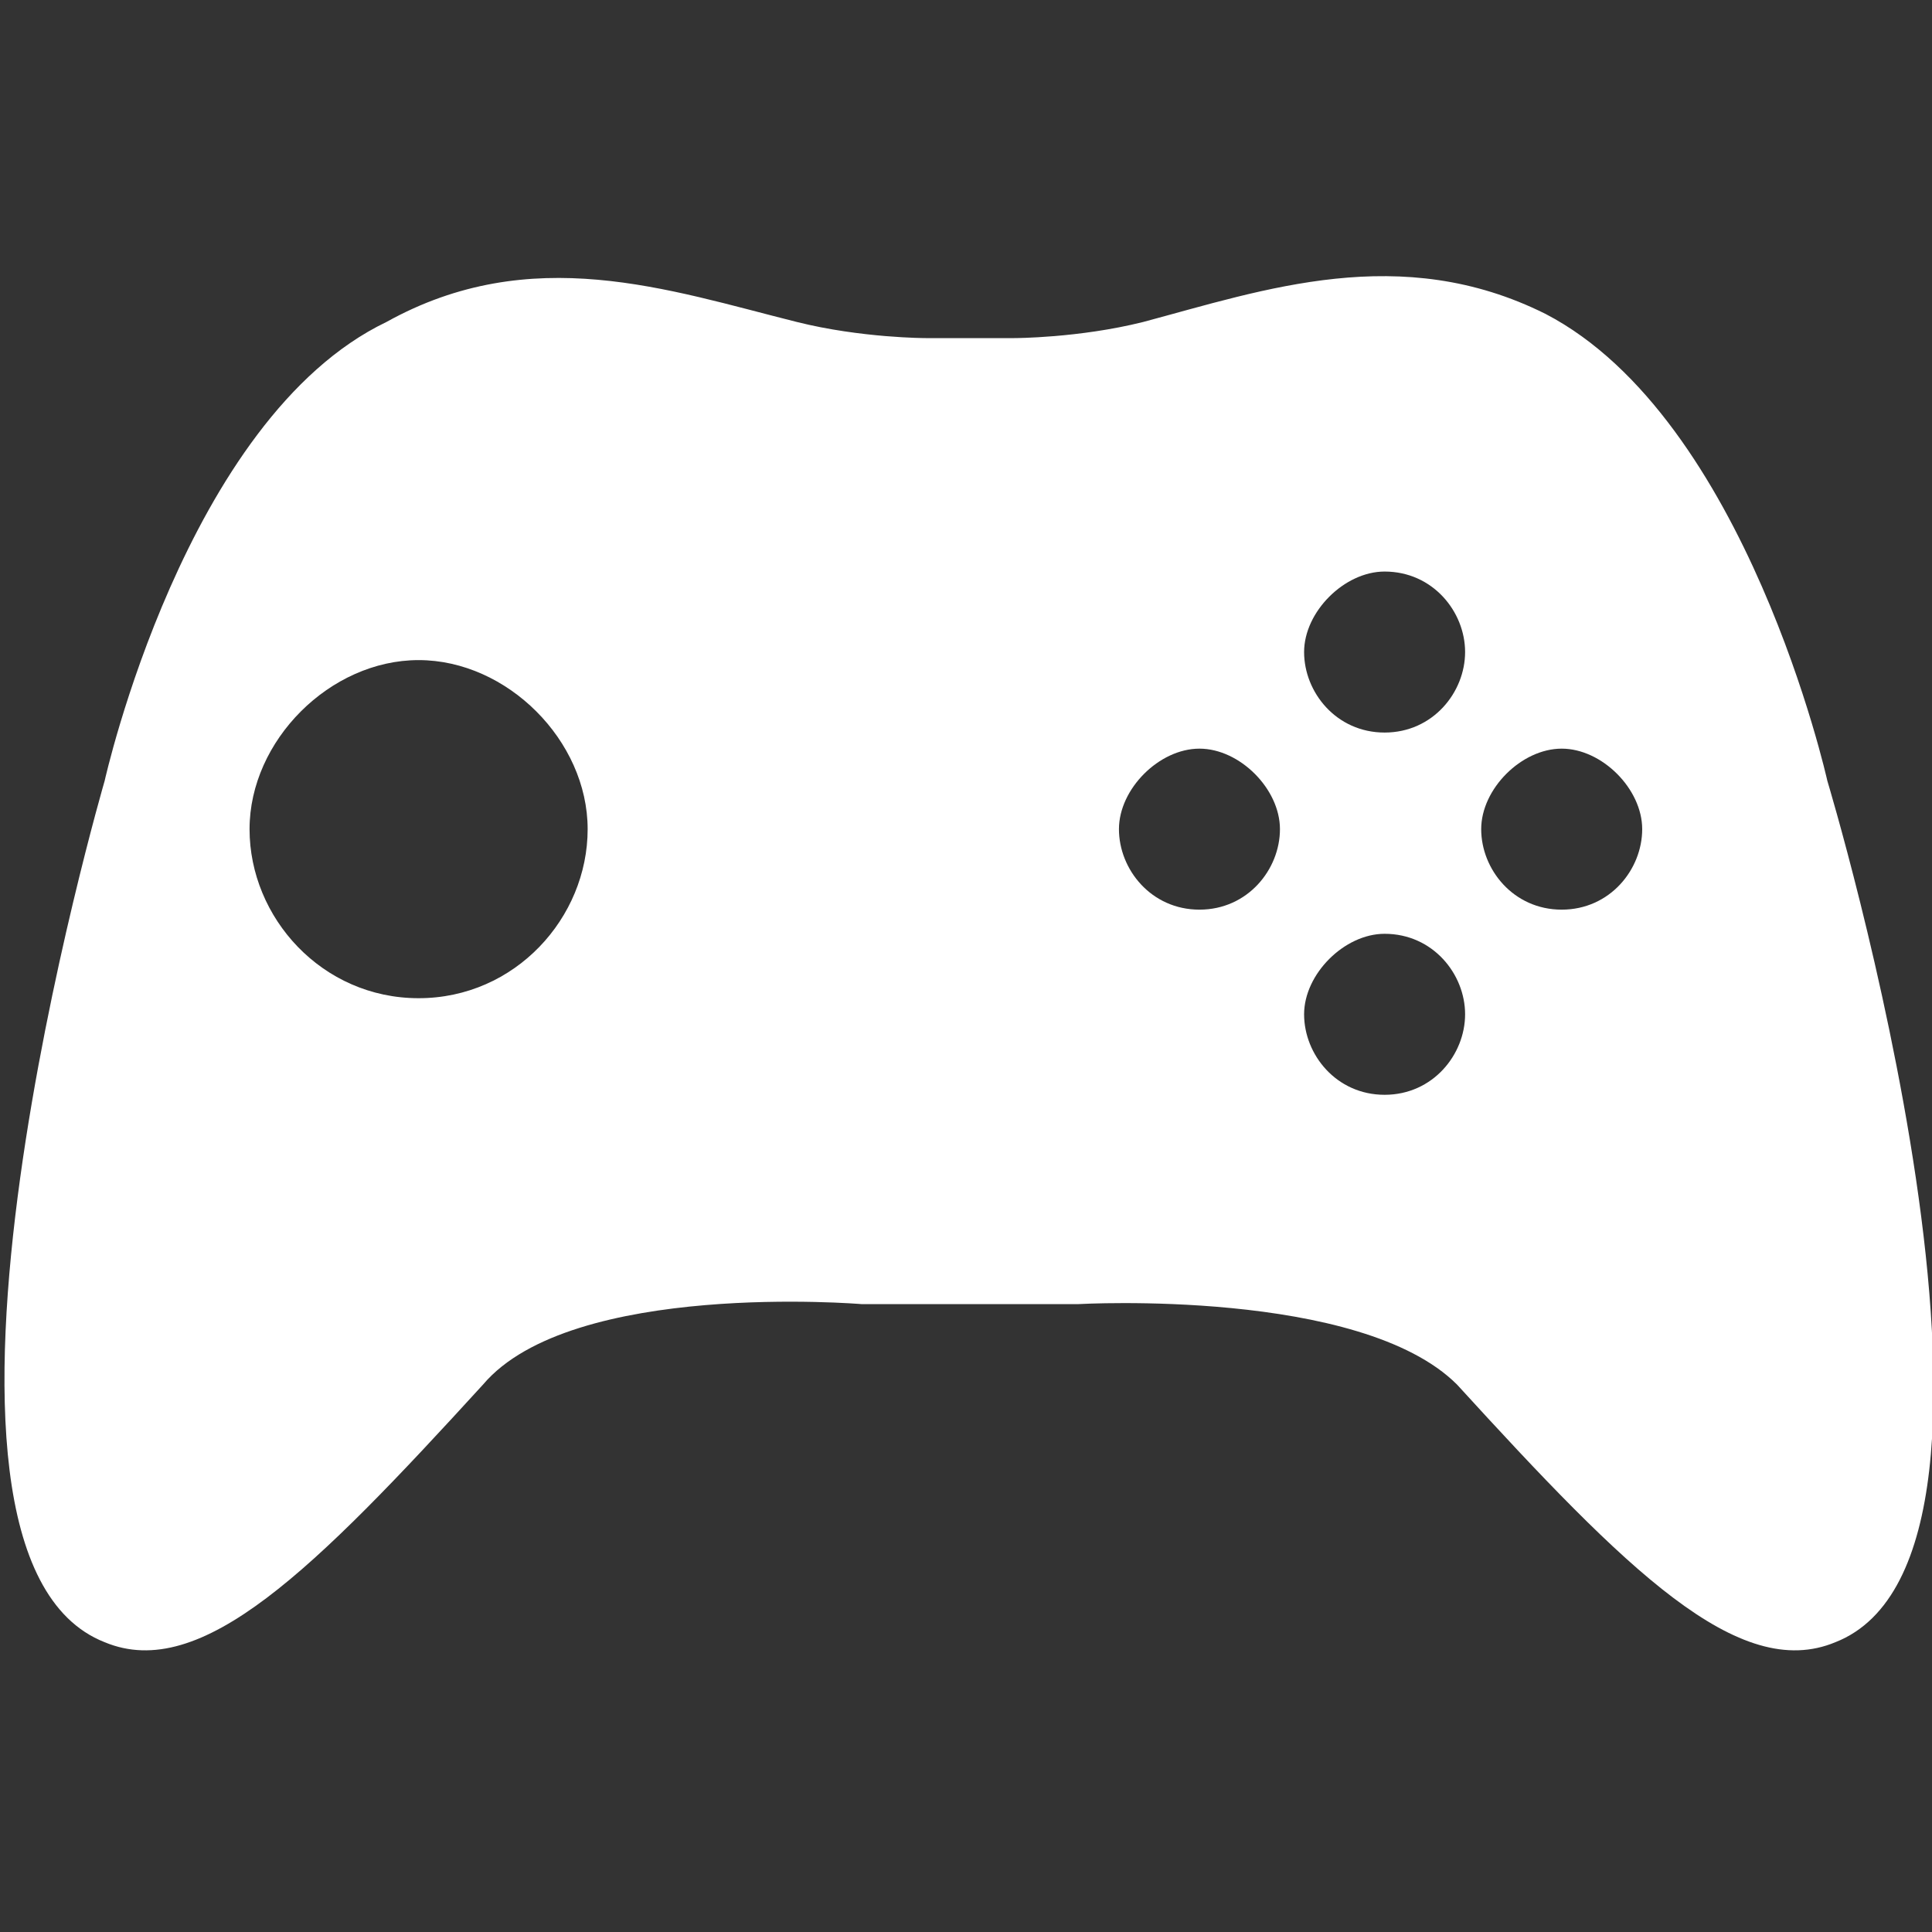 <?xml version="1.0" encoding="utf-8"?>
<!-- Generator: Adobe Illustrator 19.0.0, SVG Export Plug-In . SVG Version: 6.00 Build 0)  -->
<svg version="1.1" id="Capa_1" xmlns="http://www.w3.org/2000/svg" xmlns:xlink="http://www.w3.org/1999/xlink" x="0px" y="0px"
	 viewBox="0 0 24 24" style="enable-background:new 0 0 24 24;" xml:space="preserve">
<rect x="0" y="0" width="24" height="24" fill="#333333" stroke="none"/>
<style type="text/css">
	.st0{fill-rule:evenodd;clip-rule:evenodd;fill:#FFFFFF;}
</style>
<path id="XMLID_11_" class="st0" d="M22.7,9.7c0,0-1-4.5-3.5-5.8c-1.8-0.9-3.5-0.3-5,0.1c-0.8,0.2-1.6,0.2-1.6,0.2l-1.1,0
	c0,0-0.8,0-1.6-0.2C8.3,3.6,6.6,3,4.8,4C2.3,5.2,1.3,9.7,1.3,9.7s-2.8,9.6,0,10.7c1.2,0.5,2.6-0.9,4.7-3.2c1.1-1.3,4.7-1,4.7-1
	l2.7,0c0,0,3.5-0.2,4.7,1c2.1,2.3,3.5,3.7,4.7,3.2C25.6,19.3,22.7,9.7,22.7,9.7z M5.2,12.4c-1.2,0-2.1-1-2.1-2.1s1-2.1,2.1-2.1
	s2.1,1,2.1,2.1S6.4,12.4,5.2,12.4z M14.9,11.3c-0.6,0-1-0.5-1-1s0.5-1,1-1s1,0.5,1,1S15.5,11.3,14.9,11.3z M17.2,13.6
	c-0.6,0-1-0.5-1-1s0.5-1,1-1c0.6,0,1,0.5,1,1S17.8,13.6,17.2,13.6z M17.2,9.1c-0.6,0-1-0.5-1-1s0.5-1,1-1c0.6,0,1,0.5,1,1
	S17.8,9.1,17.2,9.1z M19.4,11.3c-0.6,0-1-0.5-1-1s0.5-1,1-1s1,0.5,1,1S20,11.3,19.4,11.3z"/>
</svg>
